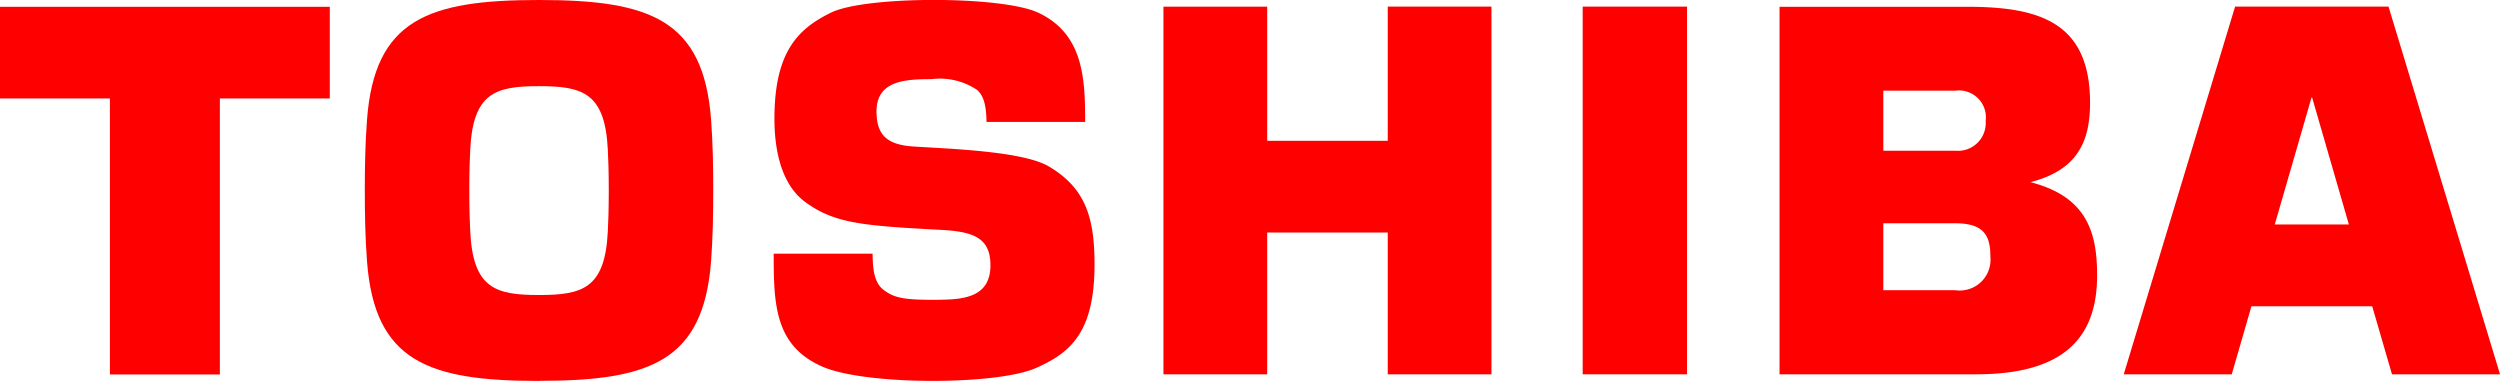<svg id="logo-toshiba" xmlns="http://www.w3.org/2000/svg" width="137.855" height="21.004" viewBox="0 0 137.855 21.004">
  <g id="g5">
    <path id="path7" d="M694.394,22.393h5.954L694.2,2.118h-8.461L679.6,22.393h5.955l1.086-3.753H693.3l1.091,3.753m-6.464-8.261,2.026-7h.035l2.026,7Z" transform="translate(-562.492 -1.753)" fill="red"/>
    <path id="path9" d="M126.337,21c6.114,0,9.069-1.077,9.488-6.594.1-1.313.119-2.66.119-3.91s-.019-2.594-.119-3.907C135.406,1.075,132.451,0,126.337,0s-9.067,1.075-9.484,6.594c-.1,1.313-.122,2.662-.122,3.907s.021,2.6.122,3.91c.417,5.517,3.371,6.594,9.484,6.594m-3.844-10.5c0-1.113.028-1.771.052-2.26.155-3.129,1.391-3.494,3.793-3.494s3.639.365,3.793,3.494c.024.488.053,1.146.053,2.26s-.029,1.776-.053,2.263c-.153,3.13-1.389,3.5-3.793,3.5s-3.638-.365-3.793-3.5c-.024-.487-.052-1.146-.052-2.263Z" transform="translate(-96.615)" fill="red"/>
    <path id="polyline11" d="M0,2.172V7.226H6.061v15.22h6.063V7.226h6.061V2.172H0" transform="translate(0 -1.798)" fill="red"/>
    <path id="polyline13" d="M512.214,22.393V2.118H506.46V22.393h5.754" transform="translate(-419.188 -1.753)" fill="red"/>
    <path id="polyline15" d="M378.021,9.521v-7.4H372.3V22.393h5.721V14.575h6.648v7.818h5.719V2.118h-5.719v7.4h-6.648" transform="translate(-308.146 -1.753)" fill="red"/>
    <g id="g17" transform="translate(42.663 0.001)">
      <path id="path19" d="M583.273,11.8c2.549-.652,3.3-2.174,3.3-4.374,0-4.456-2.8-5.3-6.789-5.3H569.45V22.392h10.842c4.992,0,6.67-2.151,6.67-5.458,0-2.306-.527-4.341-3.689-5.139m-8.1,2.269h3.967c1.6,0,1.937.7,1.937,1.844a1.7,1.7,0,0,1-1.937,1.847h-3.967Zm0-7.311h3.967a1.486,1.486,0,0,1,1.677,1.673,1.531,1.531,0,0,1-1.677,1.636h-3.967V6.754Z" transform="translate(-513.986 -1.753)" fill="red"/>
      <path id="path21" d="M247.58,13.993h5.454c.005.984.131,1.641.608,2,.543.409,1.029.544,2.64.544,1.551,0,3.25,0,3.25-1.91,0-1.506-.949-1.85-2.7-1.944-4.346-.23-5.917-.353-7.536-1.555-1.1-.82-1.675-2.416-1.675-4.574,0-3.67,1.28-4.957,3.128-5.856,1.906-.927,9.386-.927,11.4,0,2.531,1.166,2.605,3.691,2.605,6.033h-5.44c-.01-1.194-.279-1.531-.5-1.753a3.664,3.664,0,0,0-2.531-.607c-1.406,0-3.033.063-3.033,1.771,0,1.3.564,1.847,2.042,1.943,2.032.13,6.035.258,7.461,1.1,2,1.183,2.519,2.784,2.519,5.4,0,3.775-1.351,4.883-3.231,5.714-2.169.958-9.415.958-11.771-.074-2.636-1.149-2.69-3.44-2.69-6.233" transform="translate(-247.58 -0.007)" fill="red"/>
    </g>
  </g>
</svg>
